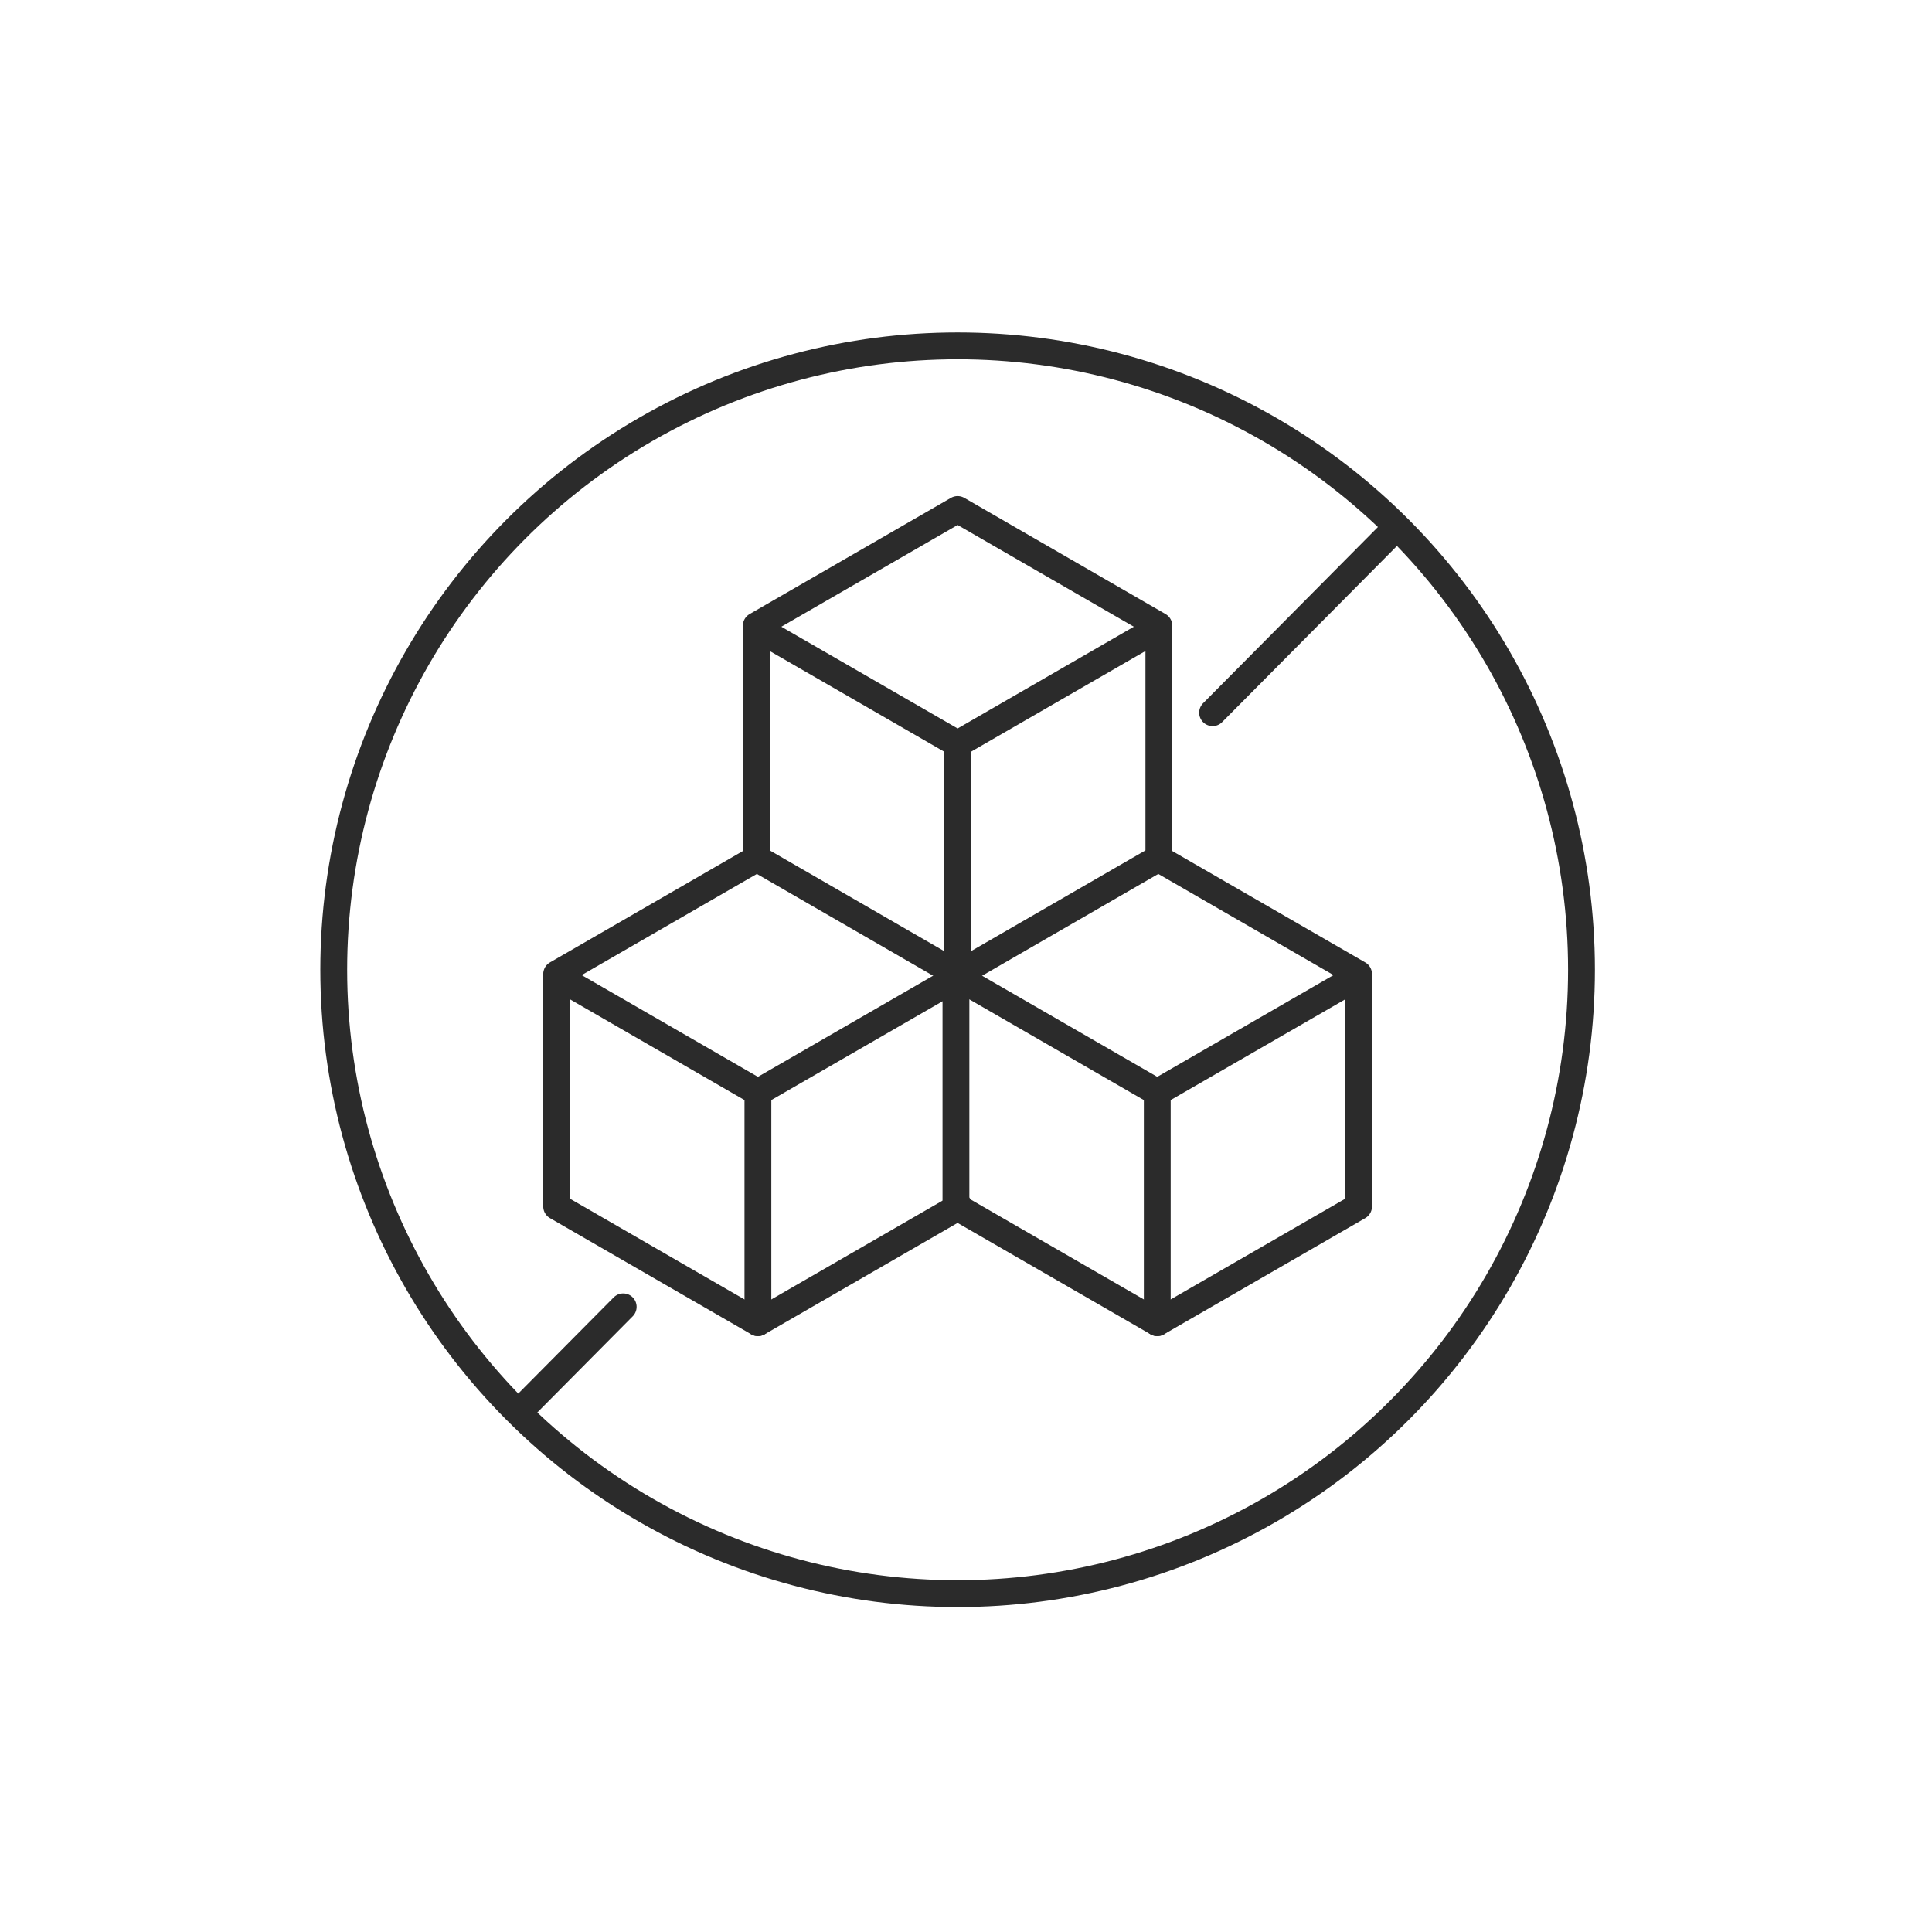 <?xml version="1.0" encoding="utf-8"?>
<!-- Generator: Adobe Illustrator 26.5.0, SVG Export Plug-In . SVG Version: 6.00 Build 0)  -->
<svg version="1.1" id="레이어_1" xmlns="http://www.w3.org/2000/svg" xmlns:xlink="http://www.w3.org/1999/xlink" x="0px"
	 y="0px" viewBox="0 0 288 288" style="enable-background:new 0 0 288 288;" xml:space="preserve">
<style type="text/css">
	.st0{fill:none;stroke:#2B2B2B;stroke-width:4;stroke-linecap:round;stroke-linejoin:round;stroke-miterlimit:10;}
</style>
<g>
	<g>
		<circle class="st0" cx="142.75" cy="144.56" r="93"/>
		<line class="st0" x1="92.9" y1="194.81" x2="77.96" y2="209.87"/>
		<line class="st0" x1="207.54" y1="79.25" x2="180.76" y2="106.24"/>
	</g>
	<g>
		<polygon class="st0" points="112.74,93.27 112.74,127.92 142.75,145.25 172.75,127.92 172.75,93.27 142.75,75.95 		"/>
		<polyline class="st0" points="142.5,145.2 142.5,179.85 172.51,197.17 202.52,179.85 202.52,145.2 172.51,127.88 		"/>
		<polyline class="st0" points="112.98,127.88 82.98,145.2 82.98,179.85 112.98,197.17 142.99,179.85 		"/>
		<g>
			<polyline class="st0" points="112.74,93.58 142.75,110.9 172.75,93.58 			"/>
			<line class="st0" x1="142.75" y1="110.9" x2="142.75" y2="145.25"/>
		</g>
		<g>
			<polyline class="st0" points="82.98,145.51 112.98,162.83 142.99,145.51 			"/>
			<line class="st0" x1="112.98" y1="162.83" x2="112.98" y2="197.17"/>
		</g>
		<g>
			<polyline class="st0" points="142.5,145.51 172.51,162.83 202.52,145.51 			"/>
			<line class="st0" x1="172.51" y1="162.83" x2="172.51" y2="197.17"/>
		</g>
	</g>
</g>
</svg>
